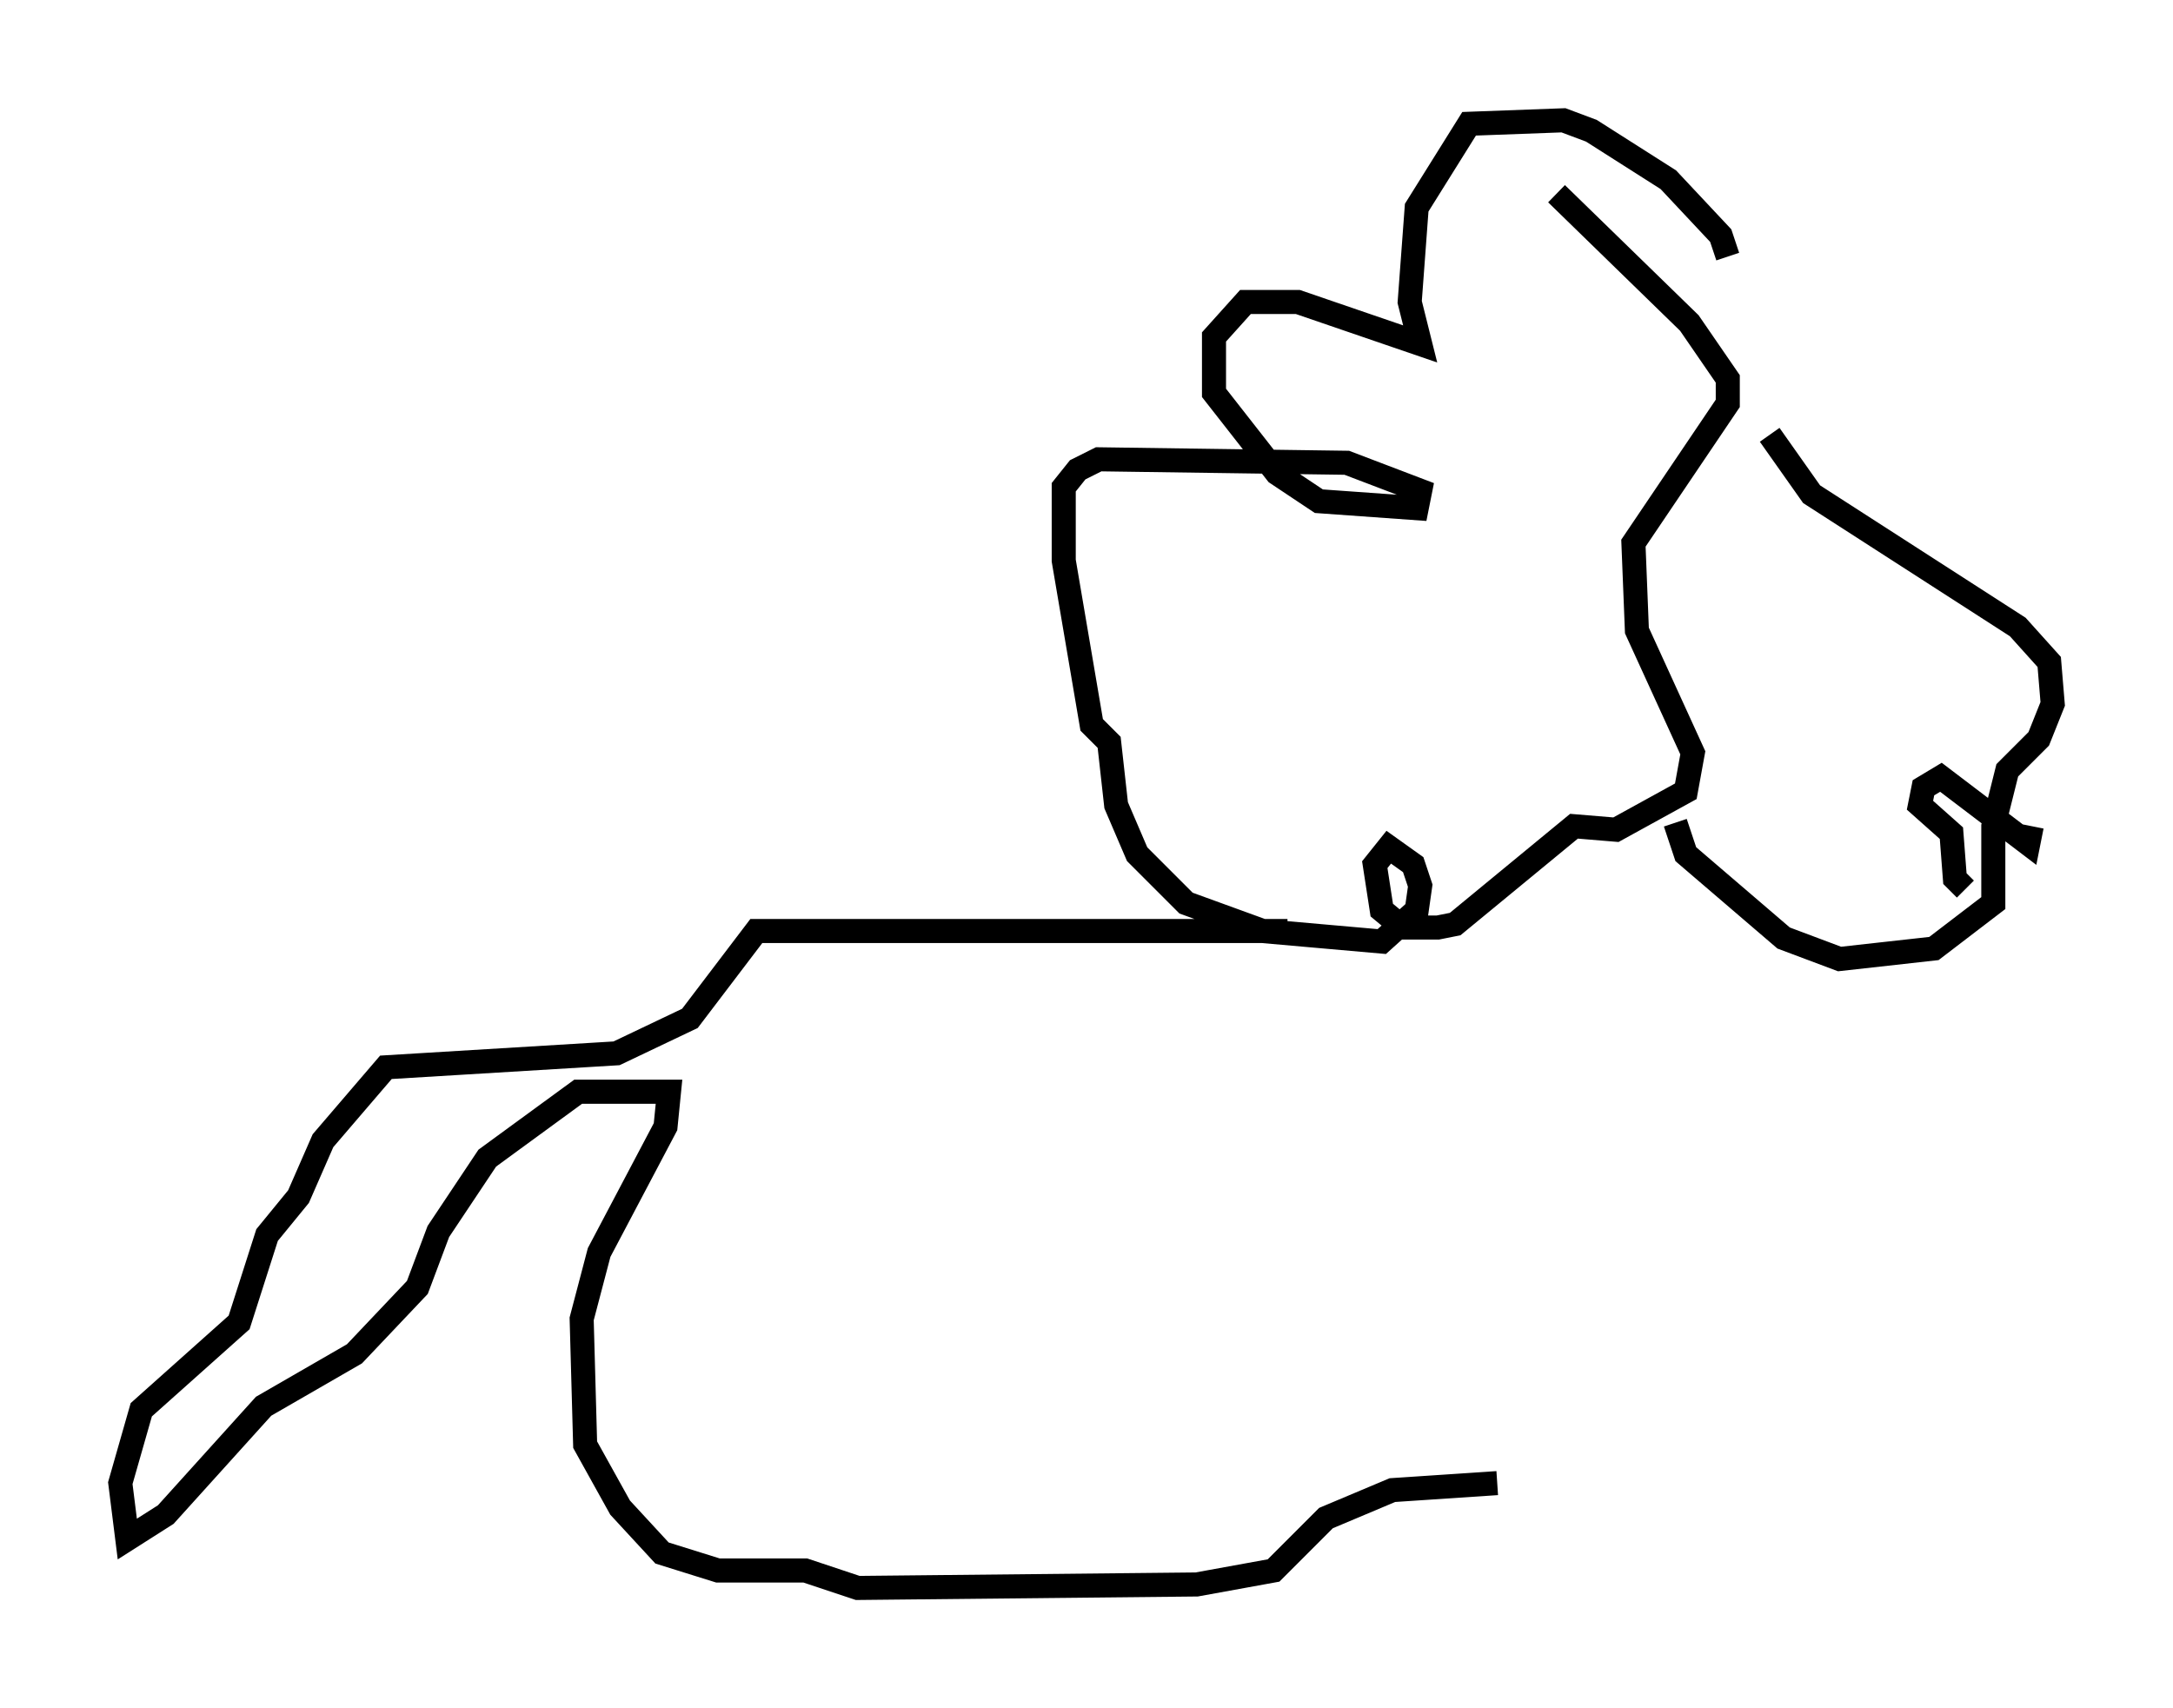 <?xml version="1.0" encoding="utf-8" ?>
<svg baseProfile="full" height="71.005" version="1.1" width="90.324" xmlns="http://www.w3.org/2000/svg" xmlns:ev="http://www.w3.org/2001/xml-events" xmlns:xlink="http://www.w3.org/1999/xlink"><defs /><rect fill="white" height="71.005" width="90.324" x="0" y="0" /><path d="M71.525, 12.989 m2.034, 5.084 l1.743, 2.469 8.57, 5.52 l1.307, 1.453 0.145, 1.743 l-0.581, 1.453 -1.307, 1.307 l-0.581, 2.324 0.0, 3.196 l-2.469, 1.888 -3.922, 0.436 l-2.324, -0.872 -4.067, -3.486 l-0.436, -1.307 m2.179, -23.531 l-0.291, -0.872 -2.179, -2.324 l-3.196, -2.034 -1.162, -0.436 l-3.922, 0.145 -2.179, 3.486 l-0.291, 3.922 0.436, 1.743 l-5.084, -1.743 -2.179, 0.0 l-1.307, 1.453 0.0, 2.324 l2.615, 3.341 1.743, 1.162 l4.067, 0.291 0.145, -0.726 l-3.05, -1.162 -10.313, -0.145 l-0.872, 0.436 -0.581, 0.726 l0.0, 3.05 1.162, 6.827 l0.726, 0.726 0.291, 2.615 l0.872, 2.034 2.034, 2.034 l3.196, 1.162 4.939, 0.436 l1.453, -1.307 0.145, -1.017 l-0.291, -0.872 -1.017, -0.726 l-0.581, 0.726 0.291, 1.888 l0.872, 0.726 1.453, 0.0 l0.726, -0.145 4.939, -4.067 l1.743, 0.145 2.905, -1.598 l0.291, -1.598 -2.324, -5.084 l-0.145, -3.631 3.922, -5.81 l0.0, -1.017 -1.598, -2.324 l-5.52, -5.374 m19.754, 26.29 l-0.145, 0.726 -3.631, -2.76 l-0.726, 0.436 -0.145, 0.726 l1.307, 1.162 0.145, 1.888 l0.436, 0.436 m-28.179, 1.743 l-22.078, 0.0 -2.76, 3.631 l-3.05, 1.453 -9.587, 0.581 l-2.615, 3.05 -1.017, 2.324 l-1.307, 1.598 -1.162, 3.631 l-4.067, 3.631 -0.872, 3.05 l0.291, 2.324 1.598, -1.017 l4.067, -4.503 3.777, -2.179 l2.615, -2.76 0.872, -2.324 l2.034, -3.05 3.777, -2.76 l3.777, 0.0 -0.145, 1.453 l-2.76, 5.229 -0.726, 2.76 l0.145, 5.229 1.453, 2.615 l1.743, 1.888 2.324, 0.726 l3.631, 0.0 2.179, 0.726 l14.089, -0.145 3.196, -0.581 l2.179, -2.179 2.76, -1.162 l4.358, -0.291 " fill="none" stroke="black" stroke-width="1" /></svg>
